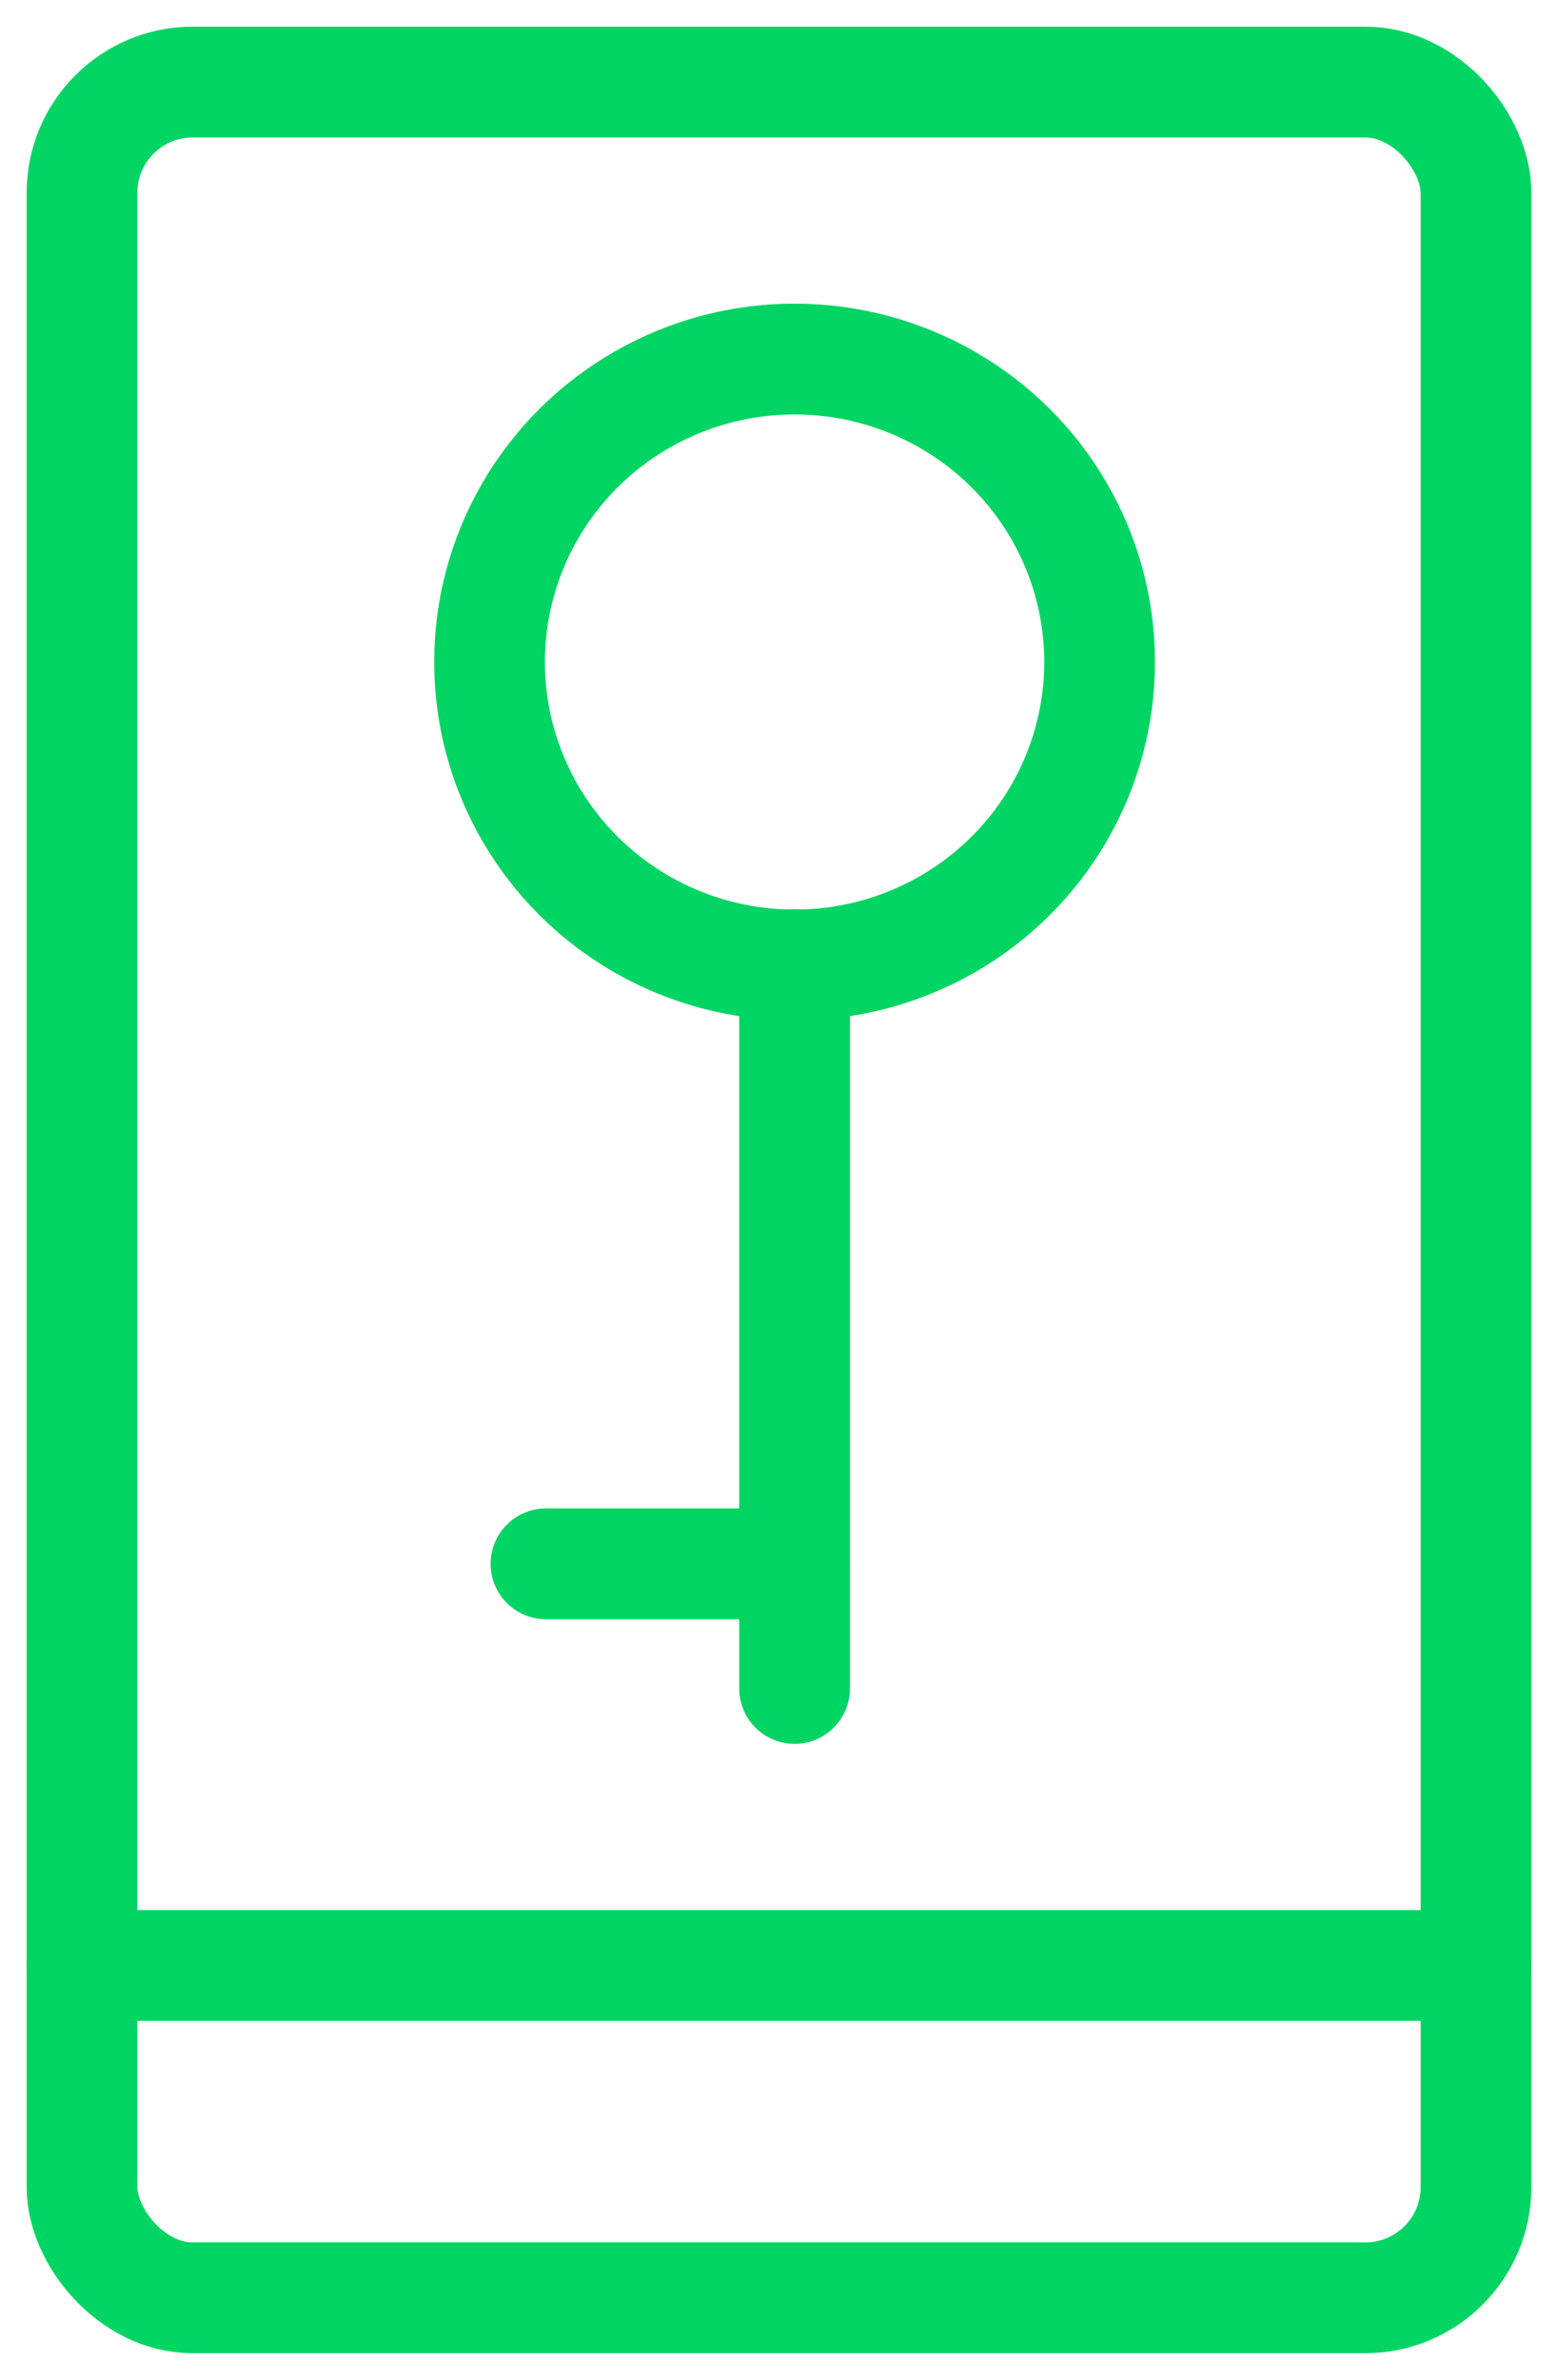 <?xml version="1.0" encoding="UTF-8"?>
<svg width="19px" height="29px" viewBox="0 0 19 29" version="1.1" xmlns="http://www.w3.org/2000/svg" xmlns:xlink="http://www.w3.org/1999/xlink">
    <!-- Generator: Sketch 48.1 (47250) - http://www.bohemiancoding.com/sketch -->
    <title>mobile OTP</title>
    <desc>Created with Sketch.</desc>
    <defs></defs>
    <g id="01-light-Login_1" stroke="none" stroke-width="1" fill="none" fill-rule="evenodd" transform="translate(-474, -410)" stroke-linecap="round" stroke-linejoin="round">
        <g id="mobile-OTP" transform="translate(475, 411)" stroke="#00D463" stroke-width="1.35">
            <rect id="_Rectangle_" x="0" y="0" width="17" height="27" rx="1.35"></rect>
            <path d="M0,22.95 L17,22.95" id="_Path_"></path>
            <ellipse id="_Path_2" cx="8.69" cy="7.067" rx="3.72" ry="3.692"></ellipse>
            <polyline id="_Path_3" points="8.69 10.753 8.69 18.225 8.69 19.575"></polyline>
            <path d="M5.658,18.056 L8.69,18.056" id="_Path_4"></path>
        </g>
    </g>
</svg>